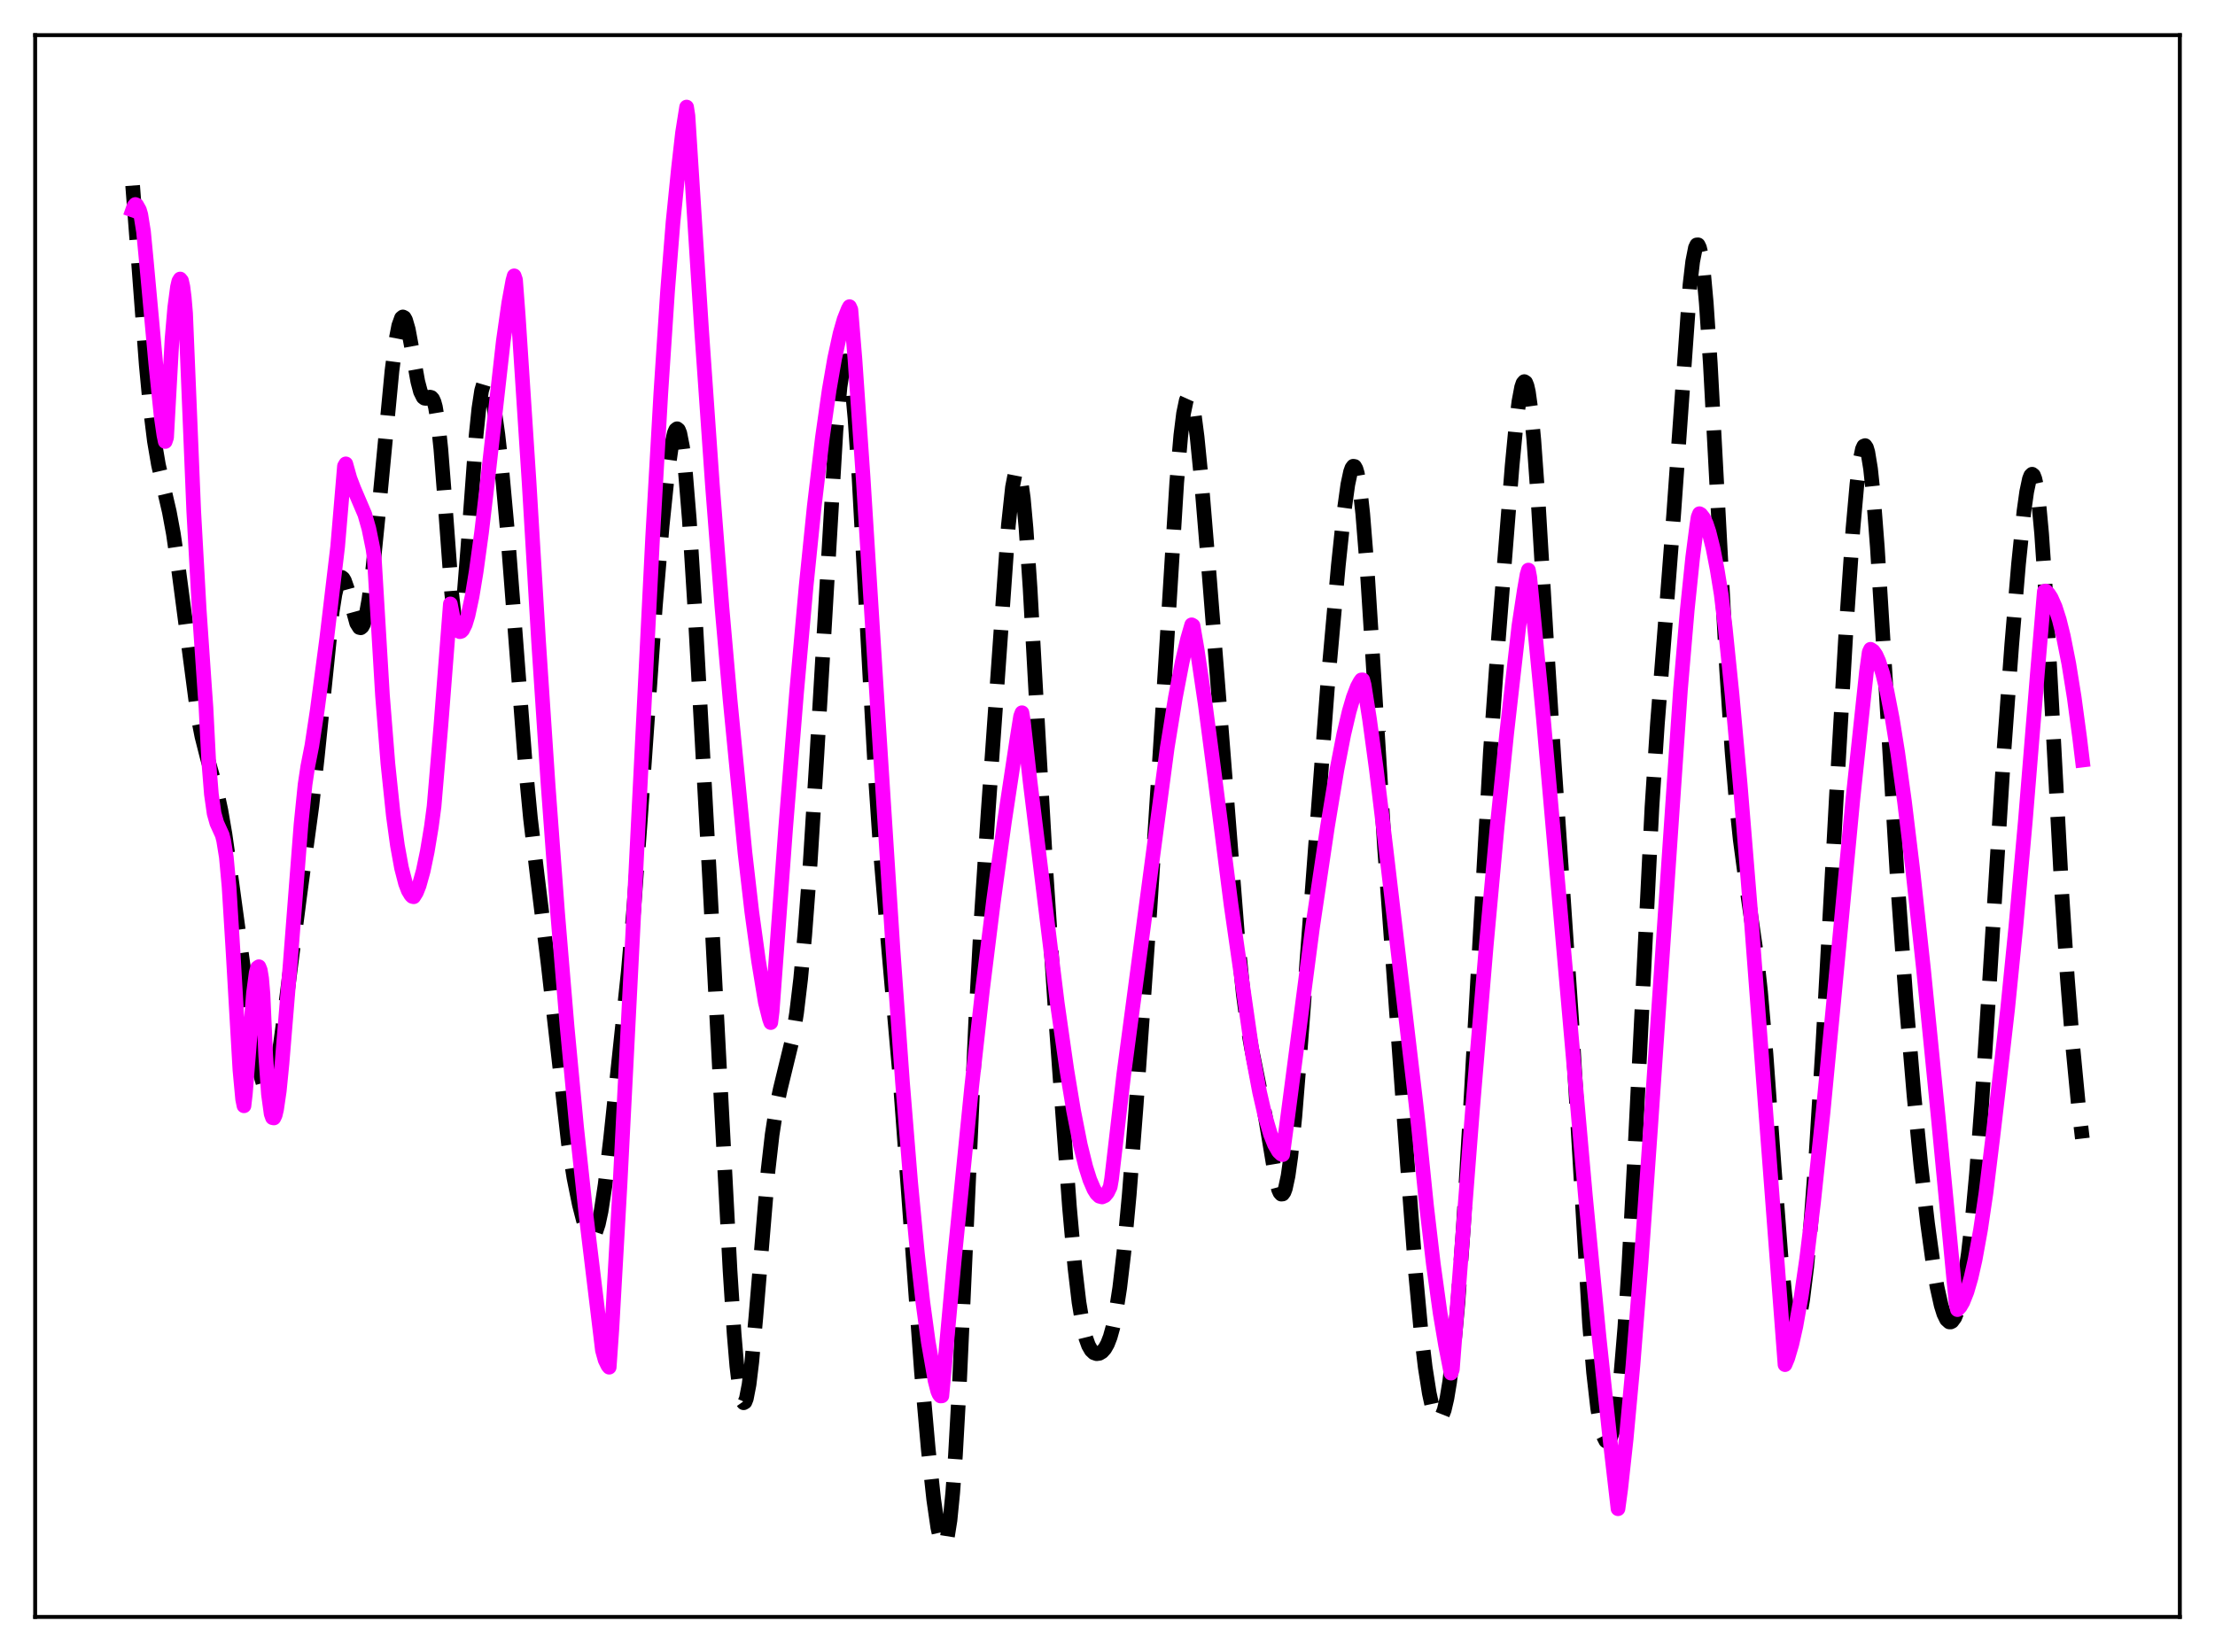 <?xml version="1.0" encoding="utf-8" standalone="no"?>
<!DOCTYPE svg PUBLIC "-//W3C//DTD SVG 1.1//EN"
  "http://www.w3.org/Graphics/SVG/1.1/DTD/svg11.dtd">
<svg xmlns:xlink="http://www.w3.org/1999/xlink" width="453.6pt" height="338.4pt" viewBox="0 0 453.6 338.4" xmlns="http://www.w3.org/2000/svg" version="1.1">
 <defs>
  <style type="text/css">*{stroke-linejoin: round; stroke-linecap: butt}</style>
 </defs>
 <g id="figure_1">
  <g id="patch_1">
   <path d="M 0 338.4 
L 453.6 338.4 
L 453.6 0 
L 0 0 
z
" style="fill: #ffffff"/>
  </g>
  <g id="axes_1">
   <g id="patch_2">
    <path d="M 7.2 331.2 
L 446.4 331.2 
L 446.4 7.2 
L 7.2 7.2 
z
" style="fill: #ffffff"/>
   </g>
   <g id="matplotlib.axis_1"/>
   <g id="matplotlib.axis_2"/>
   <g id="line2d_1">
    <path d="M 27.164 38.008 
L 28.276 52.521 
L 29.944 74.678 
L 30.778 83.553 
L 31.612 90.313 
L 32.446 95.204 
L 33.559 100.038 
L 34.671 104.819 
L 35.505 109.329 
L 36.617 116.982 
L 40.51 146.58 
L 41.344 150.846 
L 42.456 155.219 
L 44.402 162.093 
L 45.237 165.993 
L 46.071 170.854 
L 47.183 178.638 
L 51.354 209.313 
L 52.466 215.966 
L 53.3 219.928 
L 53.856 221.829 
L 54.412 222.976 
L 54.69 223.232 
L 54.968 223.261 
L 55.246 223.058 
L 55.524 222.62 
L 56.08 221.053 
L 56.636 218.617 
L 57.471 213.602 
L 58.583 205.253 
L 61.363 183.598 
L 63.866 165.09 
L 64.978 155.059 
L 68.036 125.273 
L 68.592 121.741 
L 69.148 119.401 
L 69.426 118.708 
L 69.705 118.332 
L 69.983 118.261 
L 70.261 118.477 
L 70.539 118.951 
L 71.095 120.528 
L 73.041 127.643 
L 73.597 128.531 
L 73.875 128.592 
L 74.153 128.368 
L 74.431 127.846 
L 74.987 125.899 
L 75.543 122.792 
L 76.378 116.267 
L 77.49 105.186 
L 80.27 75.954 
L 81.104 69.577 
L 81.66 66.69 
L 82.217 65.148 
L 82.495 64.919 
L 82.773 65.054 
L 83.051 65.539 
L 83.607 67.446 
L 84.441 71.917 
L 85.553 78.13 
L 86.109 80.238 
L 86.665 81.354 
L 86.943 81.567 
L 87.221 81.603 
L 88.056 81.344 
L 88.334 81.42 
L 88.612 81.726 
L 88.89 82.347 
L 89.168 83.353 
L 89.724 86.716 
L 90.28 91.965 
L 91.114 102.707 
L 92.504 121.557 
L 93.06 126.549 
L 93.338 128.087 
L 93.616 128.909 
L 93.894 128.987 
L 94.172 128.324 
L 94.451 126.947 
L 95.007 122.274 
L 95.841 111.801 
L 97.509 89.092 
L 98.065 83.687 
L 98.621 80.021 
L 99.177 78.14 
L 99.455 77.834 
L 99.733 77.918 
L 100.011 78.359 
L 100.568 80.19 
L 101.124 83.082 
L 101.958 88.997 
L 102.792 96.487 
L 103.904 108.673 
L 105.294 126.734 
L 107.519 155.929 
L 108.631 167.613 
L 110.021 179.358 
L 112.245 197.432 
L 116.416 234.277 
L 117.528 241.232 
L 118.64 246.742 
L 119.475 249.976 
L 120.309 252.253 
L 120.865 253.061 
L 121.143 253.203 
L 121.421 253.149 
L 121.699 252.884 
L 121.977 252.397 
L 122.533 250.729 
L 123.089 248.132 
L 123.923 242.657 
L 125.036 233.262 
L 128.65 199.106 
L 129.762 186.516 
L 131.152 167.697 
L 134.211 124.096 
L 135.601 107.709 
L 136.713 96.953 
L 137.548 91.066 
L 138.104 88.669 
L 138.382 88.036 
L 138.66 87.821 
L 138.938 88.051 
L 139.216 88.744 
L 139.772 91.557 
L 140.328 96.246 
L 141.162 106.427 
L 142.274 124.265 
L 145.333 180.238 
L 147.835 228.396 
L 149.503 260.264 
L 150.338 273.216 
L 150.894 279.838 
L 151.45 284.477 
L 152.006 286.94 
L 152.284 287.334 
L 152.562 287.176 
L 152.84 286.483 
L 153.396 283.609 
L 153.952 279.02 
L 154.786 269.831 
L 157.289 239.721 
L 158.123 232.426 
L 158.957 227.014 
L 159.791 223.068 
L 162.294 212.769 
L 163.128 207.493 
L 163.962 200.496 
L 164.796 191.606 
L 165.908 176.86 
L 167.298 154.501 
L 171.191 88.187 
L 172.025 79.243 
L 172.581 75.543 
L 172.859 74.465 
L 173.137 73.93 
L 173.415 73.953 
L 173.693 74.541 
L 173.971 75.693 
L 174.528 79.644 
L 175.084 85.644 
L 175.918 97.844 
L 177.308 123.312 
L 179.254 158.767 
L 180.366 175.144 
L 181.757 191.804 
L 184.259 220.259 
L 185.927 242.841 
L 188.708 281.074 
L 190.098 296.874 
L 191.21 307.136 
L 192.044 312.873 
L 192.6 315.366 
L 192.879 316.111 
L 193.157 316.473 
L 193.435 316.416 
L 193.713 315.907 
L 193.991 314.918 
L 194.547 311.413 
L 195.103 305.8 
L 195.659 298.117 
L 196.493 283.159 
L 197.883 252.283 
L 199.83 208.714 
L 200.942 188.163 
L 202.332 166.726 
L 206.503 107.577 
L 207.337 99.805 
L 207.893 96.95 
L 208.171 96.341 
L 208.449 96.313 
L 208.727 96.876 
L 209.005 98.032 
L 209.561 102.068 
L 210.117 108.209 
L 210.951 120.558 
L 212.62 150.75 
L 214.288 179.816 
L 216.234 209.052 
L 219.015 247.296 
L 220.127 259.667 
L 220.961 266.747 
L 221.795 271.758 
L 222.351 274.034 
L 222.907 275.589 
L 223.463 276.563 
L 224.02 277.092 
L 224.576 277.285 
L 225.132 277.208 
L 225.688 276.876 
L 226.244 276.257 
L 226.8 275.28 
L 227.356 273.845 
L 227.912 271.848 
L 228.468 269.189 
L 229.302 263.811 
L 230.137 256.693 
L 231.249 244.723 
L 232.639 226.862 
L 235.419 187.269 
L 237.644 152.829 
L 240.98 98.798 
L 241.814 89.159 
L 242.371 84.684 
L 242.927 82.021 
L 243.205 81.403 
L 243.483 81.264 
L 243.761 81.595 
L 244.039 82.38 
L 244.595 85.212 
L 245.151 89.499 
L 245.985 97.938 
L 247.653 118.103 
L 251.546 167.63 
L 253.492 192.464 
L 254.605 203.62 
L 255.439 209.877 
L 256.273 214.599 
L 259.053 228.309 
L 261.278 241.6 
L 261.834 243.664 
L 262.112 244.287 
L 262.39 244.597 
L 262.668 244.57 
L 262.946 244.188 
L 263.224 243.442 
L 263.78 240.858 
L 264.336 236.885 
L 265.17 228.696 
L 266.282 214.859 
L 271.843 140.754 
L 274.068 115.854 
L 275.18 105.275 
L 276.014 99.252 
L 276.57 96.651 
L 276.848 95.879 
L 277.126 95.502 
L 277.404 95.546 
L 277.682 96.029 
L 277.96 96.967 
L 278.516 100.215 
L 279.072 105.233 
L 279.907 115.629 
L 281.019 133.064 
L 283.521 173.441 
L 285.468 200.136 
L 288.248 238.94 
L 289.916 261.049 
L 291.028 273.016 
L 291.863 280.071 
L 292.697 285.386 
L 293.253 287.94 
L 293.809 289.679 
L 294.365 290.571 
L 294.643 290.687 
L 294.921 290.575 
L 295.199 290.231 
L 295.755 288.826 
L 296.311 286.443 
L 296.867 283.067 
L 297.701 276.147 
L 298.536 267.068 
L 299.648 251.847 
L 301.038 228.643 
L 305.209 154.018 
L 306.877 130.576 
L 309.657 95.448 
L 310.492 86.731 
L 311.048 82.266 
L 311.604 79.307 
L 311.882 78.493 
L 312.16 78.165 
L 312.438 78.346 
L 312.716 79.048 
L 312.994 80.274 
L 313.55 84.264 
L 314.106 90.141 
L 314.94 101.78 
L 316.609 129.816 
L 318.277 156.218 
L 321.891 209.622 
L 325.506 271.089 
L 326.34 281.114 
L 327.174 288.435 
L 327.73 291.806 
L 328.286 294.02 
L 328.843 295.133 
L 329.121 295.29 
L 329.399 295.185 
L 329.677 294.819 
L 330.233 293.294 
L 330.789 290.677 
L 331.345 286.905 
L 331.901 281.906 
L 332.735 271.991 
L 333.569 259.198 
L 334.681 238.322 
L 338.296 165.337 
L 339.408 148.327 
L 341.077 127.054 
L 342.745 105.33 
L 346.081 58.355 
L 346.637 53.576 
L 347.194 50.756 
L 347.472 50.166 
L 347.75 50.152 
L 348.028 50.724 
L 348.306 51.881 
L 348.862 55.909 
L 349.418 62.052 
L 350.252 74.547 
L 351.642 100.622 
L 353.589 137.221 
L 354.701 154.007 
L 355.535 164.002 
L 356.369 171.961 
L 357.481 180.261 
L 359.706 195.55 
L 360.54 203.142 
L 361.652 215.912 
L 363.32 239.098 
L 364.71 257.341 
L 365.544 265.535 
L 366.101 269.367 
L 366.657 271.777 
L 366.935 272.446 
L 367.213 272.763 
L 367.491 272.74 
L 367.769 272.39 
L 368.047 271.726 
L 368.603 269.516 
L 369.159 266.225 
L 369.993 259.45 
L 370.827 250.637 
L 371.94 235.913 
L 373.33 213.402 
L 376.11 162.405 
L 378.057 128.767 
L 379.447 108.422 
L 380.281 99.102 
L 380.837 94.675 
L 381.393 91.997 
L 381.671 91.383 
L 381.949 91.277 
L 382.227 91.688 
L 382.505 92.618 
L 383.061 96.001 
L 383.617 101.272 
L 384.452 112.11 
L 385.564 130.11 
L 388.622 181.213 
L 390.291 204.489 
L 391.959 224.376 
L 393.349 238.534 
L 394.739 250.623 
L 395.851 258.702 
L 396.686 263.626 
L 397.52 267.372 
L 398.076 269.135 
L 398.632 270.273 
L 399.188 270.777 
L 399.466 270.791 
L 399.744 270.648 
L 400.3 269.897 
L 400.856 268.534 
L 401.412 266.561 
L 402.246 262.426 
L 403.081 256.785 
L 403.915 249.493 
L 404.749 240.441 
L 405.861 225.698 
L 407.251 203.946 
L 410.31 154.772 
L 411.978 132.047 
L 413.368 115.509 
L 414.48 104.71 
L 415.037 100.732 
L 415.593 98.106 
L 415.871 97.396 
L 416.149 97.135 
L 416.427 97.351 
L 416.705 98.065 
L 416.983 99.291 
L 417.539 103.298 
L 418.095 109.304 
L 418.929 121.565 
L 420.041 141.96 
L 422.266 183.598 
L 423.378 200.499 
L 424.49 214.49 
L 425.602 226.112 
L 426.436 233.207 
L 426.436 233.207 
" clip-path="url(#pbfe982eadf)" style="fill: none; stroke-dasharray: 11.1,4.8; stroke-dashoffset: 0; stroke: #000000; stroke-width: 3"/>
   </g>
   <g id="line2d_2">
    <path d="M 27.164 43.017 
L 27.442 42.231 
L 27.72 41.886 
L 27.998 42.016 
L 28.554 43.013 
L 28.832 43.953 
L 29.388 47.41 
L 29.944 53.213 
L 31.89 74.415 
L 33.003 85.275 
L 33.559 89.104 
L 33.837 90.437 
L 34.115 89.616 
L 35.227 69.437 
L 35.783 63.005 
L 36.339 58.789 
L 36.617 57.608 
L 36.895 57.148 
L 37.173 57.494 
L 37.451 58.72 
L 37.729 60.918 
L 38.007 64.171 
L 39.676 104.728 
L 40.788 124.771 
L 41.9 140.987 
L 42.178 144.881 
L 42.734 155.79 
L 43.29 162.684 
L 43.846 166.606 
L 44.402 168.594 
L 45.515 171.044 
L 45.793 172.136 
L 46.349 175.549 
L 46.905 181.598 
L 47.739 195.16 
L 49.129 219.159 
L 49.685 225.151 
L 49.963 226.508 
L 50.241 224.105 
L 51.91 203.431 
L 52.466 199.259 
L 52.744 198.207 
L 53.022 198.015 
L 53.3 198.707 
L 53.578 200.381 
L 53.856 203.644 
L 54.412 216.164 
L 54.968 224.089 
L 55.524 228.152 
L 55.802 228.937 
L 56.08 228.999 
L 56.358 228.413 
L 56.636 227.248 
L 57.193 223.455 
L 57.749 217.854 
L 58.305 211.068 
L 59.417 197.572 
L 61.641 168.88 
L 62.475 160.688 
L 63.031 156.979 
L 63.866 152.741 
L 64.978 145.402 
L 66.924 130.704 
L 68.314 118.973 
L 69.148 111.965 
L 70.539 95.493 
L 70.817 95.013 
L 71.651 97.986 
L 72.485 100.165 
L 74.709 105.369 
L 75.543 108.3 
L 76.378 112.401 
L 76.656 114.414 
L 78.324 142.409 
L 79.436 156.417 
L 80.548 167.059 
L 81.382 173.152 
L 82.217 177.754 
L 83.051 180.981 
L 83.607 182.427 
L 84.163 183.347 
L 84.441 183.617 
L 84.719 183.688 
L 85.275 182.795 
L 85.831 181.397 
L 86.665 178.404 
L 87.499 174.404 
L 88.334 169.373 
L 88.89 165.184 
L 90.28 148.76 
L 92.226 123.699 
L 92.782 126.513 
L 93.338 128.349 
L 93.894 129.264 
L 94.172 129.389 
L 94.451 129.311 
L 94.729 129.029 
L 95.285 127.902 
L 95.841 126.073 
L 96.675 122.178 
L 97.509 117.115 
L 98.621 109.019 
L 99.733 99.524 
L 103.07 69.878 
L 104.182 62.071 
L 105.016 57.508 
L 105.294 56.499 
L 105.572 57.308 
L 106.128 64.668 
L 108.353 98.84 
L 110.299 131.486 
L 112.245 160.803 
L 114.192 187.024 
L 116.138 210.347 
L 118.084 230.945 
L 120.031 248.973 
L 123.367 276.578 
L 123.923 278.572 
L 124.479 279.713 
L 124.757 280.054 
L 125.314 272.107 
L 126.982 242.399 
L 129.484 193.107 
L 133.655 109.944 
L 135.323 80.598 
L 136.713 59.541 
L 137.826 45.508 
L 138.938 34.51 
L 139.772 27.178 
L 140.606 21.927 
L 140.884 23.703 
L 143.665 67.46 
L 145.889 99.309 
L 147.835 124.284 
L 149.503 143.263 
L 152.562 174.676 
L 153.952 186.743 
L 155.342 196.851 
L 156.733 205.336 
L 157.567 208.679 
L 157.845 209.459 
L 158.123 207.231 
L 160.903 169.451 
L 163.128 141.839 
L 165.074 120.154 
L 166.742 103.764 
L 168.411 89.674 
L 169.801 79.898 
L 170.913 73.465 
L 172.025 68.35 
L 172.859 65.429 
L 173.693 63.326 
L 173.971 62.813 
L 174.249 63.432 
L 175.084 73.612 
L 176.752 97.78 
L 179.81 146.747 
L 182.869 194.45 
L 184.815 221.645 
L 186.483 242.13 
L 187.874 256.792 
L 188.986 266.718 
L 190.098 274.882 
L 191.488 282.822 
L 192.044 284.979 
L 192.322 285.621 
L 192.6 285.939 
L 192.879 285.923 
L 195.381 258.471 
L 198.995 222.545 
L 201.22 202.569 
L 203.444 184.653 
L 205.669 168.488 
L 208.171 151.944 
L 209.005 146.725 
L 209.283 145.99 
L 209.561 147.661 
L 210.951 160.123 
L 216.512 205.446 
L 218.459 219.074 
L 219.849 227.476 
L 221.239 234.53 
L 222.351 239.033 
L 223.185 241.669 
L 224.02 243.613 
L 224.576 244.501 
L 225.132 245.032 
L 225.688 245.176 
L 226.244 244.931 
L 226.8 244.272 
L 227.356 243.113 
L 227.634 241.516 
L 230.137 220.046 
L 239.034 153.14 
L 240.702 142.873 
L 242.092 135.624 
L 243.205 130.863 
L 244.039 127.982 
L 244.317 128.149 
L 245.151 132.981 
L 246.819 144.279 
L 248.766 159.151 
L 252.102 185.332 
L 256.551 216.291 
L 257.941 223.676 
L 259.053 228.517 
L 260.165 232.311 
L 261 234.424 
L 261.834 235.866 
L 262.39 236.395 
L 262.668 236.511 
L 263.78 228.185 
L 268.785 189.965 
L 271.843 169.354 
L 273.79 157.61 
L 275.18 150.45 
L 276.292 145.728 
L 277.126 142.875 
L 277.96 140.691 
L 278.516 139.655 
L 278.794 139.268 
L 279.072 139.261 
L 279.351 140.285 
L 280.463 147.342 
L 281.853 157.584 
L 283.799 173.657 
L 289.916 225.679 
L 290.472 230.646 
L 292.141 247.054 
L 293.531 258.937 
L 294.921 268.991 
L 296.033 275.575 
L 297.145 281.266 
L 297.423 280.499 
L 301.594 226.705 
L 304.375 193.496 
L 306.599 169.274 
L 308.545 150.25 
L 311.048 128.183 
L 312.16 120.875 
L 312.716 117.686 
L 312.994 116.766 
L 313.272 118.224 
L 316.052 147.045 
L 319.389 184.982 
L 324.672 245.007 
L 327.452 273.801 
L 329.677 294.621 
L 331.345 309.041 
L 331.901 304.952 
L 333.013 294.77 
L 334.403 279.677 
L 336.072 258.59 
L 338.018 230.92 
L 344.135 141.283 
L 345.525 124.934 
L 346.637 114.182 
L 347.472 107.729 
L 347.75 105.923 
L 348.028 105.219 
L 348.306 105.378 
L 348.862 106.086 
L 349.418 107.285 
L 349.974 108.955 
L 350.808 112.309 
L 351.642 116.596 
L 352.476 121.732 
L 353.311 128.645 
L 354.701 142.271 
L 356.369 160.72 
L 358.593 187.945 
L 361.93 231.993 
L 365.544 279.526 
L 366.101 278.199 
L 366.935 275.367 
L 367.769 271.67 
L 368.881 265.409 
L 369.993 257.725 
L 371.383 246.317 
L 373.33 227.901 
L 375.554 204.686 
L 379.447 163.645 
L 382.227 137.577 
L 382.783 133.574 
L 383.061 132.993 
L 383.617 133.365 
L 384.174 134.177 
L 384.73 135.415 
L 385.564 138.028 
L 386.398 141.465 
L 387.51 147.202 
L 388.622 154.114 
L 390.012 164.171 
L 391.681 177.944 
L 393.905 198.483 
L 396.964 229.242 
L 400.578 266.928 
L 400.856 268.256 
L 401.412 267.654 
L 401.968 266.69 
L 402.803 264.593 
L 403.637 261.718 
L 404.471 258.034 
L 405.583 251.906 
L 406.695 244.382 
L 408.085 233.028 
L 409.476 221.179 
L 411.144 206.558 
L 412.812 189.892 
L 414.758 168.188 
L 417.261 137.513 
L 418.651 121.134 
L 418.929 121.055 
L 419.485 121.596 
L 420.041 122.451 
L 420.875 124.334 
L 421.71 126.944 
L 422.544 130.303 
L 423.656 135.921 
L 424.768 142.849 
L 425.88 151.088 
L 426.436 155.69 
L 426.436 155.69 
" clip-path="url(#pbfe982eadf)" style="fill: none; stroke: #ff00ff; stroke-width: 3; stroke-linecap: square"/>
   </g>
   <g id="patch_3">
    <path d="M 7.2 331.2 
L 7.2 7.2 
" style="fill: none; stroke: #000000; stroke-width: 0.8; stroke-linejoin: miter; stroke-linecap: square"/>
   </g>
   <g id="patch_4">
    <path d="M 446.4 331.2 
L 446.4 7.2 
" style="fill: none; stroke: #000000; stroke-width: 0.8; stroke-linejoin: miter; stroke-linecap: square"/>
   </g>
   <g id="patch_5">
    <path d="M 7.2 331.2 
L 446.4 331.2 
" style="fill: none; stroke: #000000; stroke-width: 0.8; stroke-linejoin: miter; stroke-linecap: square"/>
   </g>
   <g id="patch_6">
    <path d="M 7.2 7.2 
L 446.4 7.2 
" style="fill: none; stroke: #000000; stroke-width: 0.8; stroke-linejoin: miter; stroke-linecap: square"/>
   </g>
  </g>
 </g>
 <defs>
  <clipPath id="pbfe982eadf">
   <rect x="7.2" y="7.2" width="439.2" height="324"/>
  </clipPath>
 </defs>
</svg>
